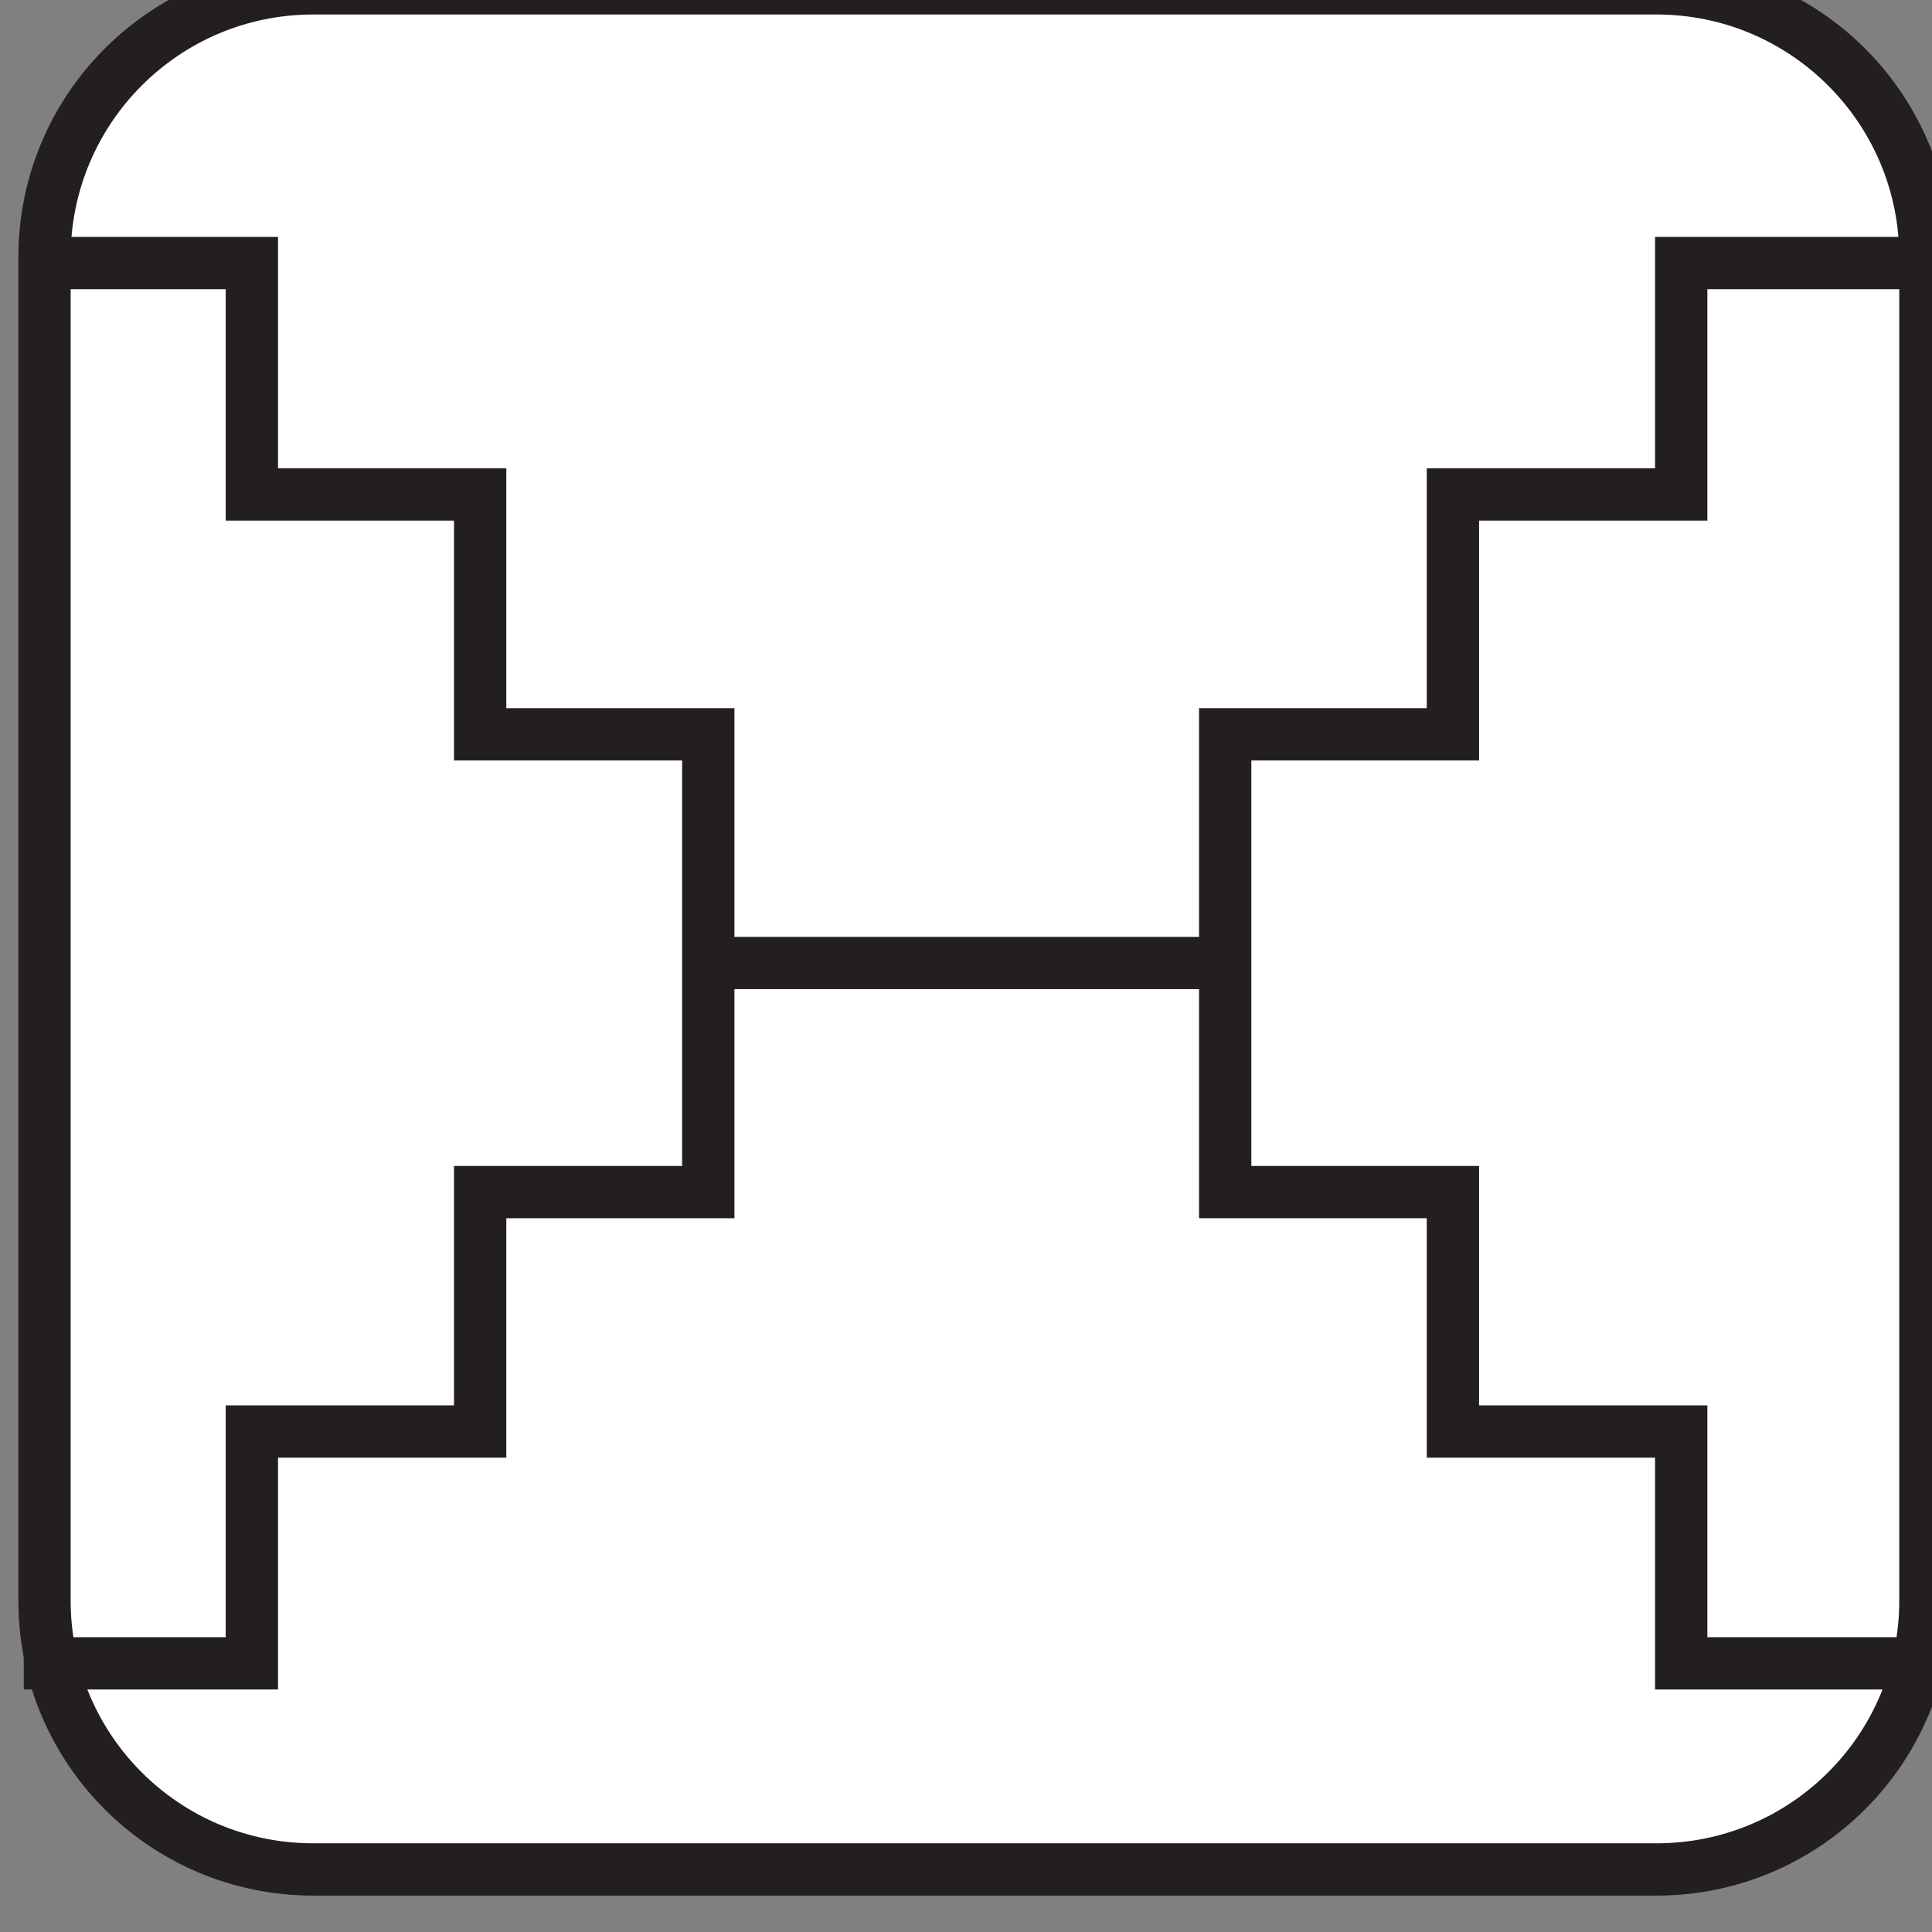 <?xml version="1.0" encoding="UTF-8" standalone="no"?>
<!-- Created with Inkscape (http://www.inkscape.org/) -->

<svg
   width="3.495mm"
   height="3.495mm"
   viewBox="0 0 3.495 3.495"
   version="1.1"
   id="svg72303"
   inkscape:version="1.2 (dc2aeda, 2022-05-15)"
   sodipodi:docname="plasmas.svg"
   xmlns:inkscape="http://www.inkscape.org/namespaces/inkscape"
   xmlns:sodipodi="http://sodipodi.sourceforge.net/DTD/sodipodi-0.dtd"
   xmlns="http://www.w3.org/2000/svg"
   xmlns:svg="http://www.w3.org/2000/svg">
  <rect x="0" y="0" width="3.495" height="3.495" fill="#808080" stroke="none"/>
  <sodipodi:namedview
     id="namedview72305"
     pagecolor="#ffffff"
     bordercolor="#000000"
     borderopacity="0.25"
     inkscape:showpageshadow="2"
     inkscape:pageopacity="0.0"
     inkscape:pagecheckerboard="0"
     inkscape:deskcolor="#d1d1d1"
     inkscape:document-units="mm"
     showgrid="false"
     inkscape:zoom="4.8448706"
     inkscape:cx="338.91514"
     inkscape:cy="488.66114"
     inkscape:window-width="1453"
     inkscape:window-height="1147"
     inkscape:window-x="0"
     inkscape:window-y="25"
     inkscape:window-maximized="0"
     inkscape:current-layer="layer1" />
  <defs
     id="defs72300">
    <clipPath
       clipPathUnits="userSpaceOnUse"
       id="clipPath48672">
      <path
         d="M 0,0 H 306 V 396 H 0 Z"
         id="path48670" />
    </clipPath>
  </defs>
  <g
     inkscape:label="sellos"
     inkscape:groupmode="layer"
     id="layer1"
     transform="translate(-119.475,-121.514)">
    <g
       id="g18691">
      <g
         id="g48666"
         transform="matrix(0.353,0,0,-0.353,66.985,229.56)">
        <g
           id="g48668"
           clip-path="url(#clipPath48672)">
          <g
             id="g48674"
             transform="translate(157.186,296.499)">
            <path
               d="M 0,0 C 0.761,0 1.378,0.616 1.378,1.377 V 8.262 C 1.378,9.023 0.761,9.64 0,9.64 h -6.884 c -0.761,0 -1.377,-0.617 -1.377,-1.378 V 1.377 C -8.261,0.616 -7.645,0 -6.884,0 Z"
               style="fill:#ffffff;fill-opacity:1;fill-rule:nonzero;stroke:none"
               id="path48676" />
          </g>
          <g
             id="g48678"
             transform="translate(157.186,296.499)">
            <path
               d="M 0,0 C 0.761,0 1.378,0.616 1.378,1.377 V 8.262 C 1.378,9.023 0.761,9.64 0,9.64 h -6.884 c -0.761,0 -1.377,-0.617 -1.377,-1.378 V 1.377 C -8.261,0.616 -7.645,0 -6.884,0 Z"
               style="fill:none;stroke:#231f20;stroke-width:0.268;stroke-linecap:butt;stroke-linejoin:miter;stroke-miterlimit:4;stroke-dasharray:none;stroke-opacity:1"
               id="path48680" />
          </g>
        </g>
      </g>
      <g
         id="g48682"
         transform="matrix(0.353,0,0,-0.353,122.929,124.523)">
        <path
           d="m 0,0 h -1.169 v 1.188 h -1.17 v 1.227 h -1.167 v 2.346 h 1.167 V 5.99 h 1.17 V 7.176 H 0 M -9.663,0 h 1.169 v 1.188 h 1.17 v 1.227 h 1.169 V 4.761 H -7.324 V 5.99 h -1.17 V 7.176 H -9.663 M -3.51,3.589 h -2.624"
           style="fill:none;stroke:#231f20;stroke-width:0.268;stroke-linecap:butt;stroke-linejoin:miter;stroke-miterlimit:3.864;stroke-dasharray:none;stroke-opacity:1"
           id="path48684" />
      </g>
    </g>
  </g>
</svg>
